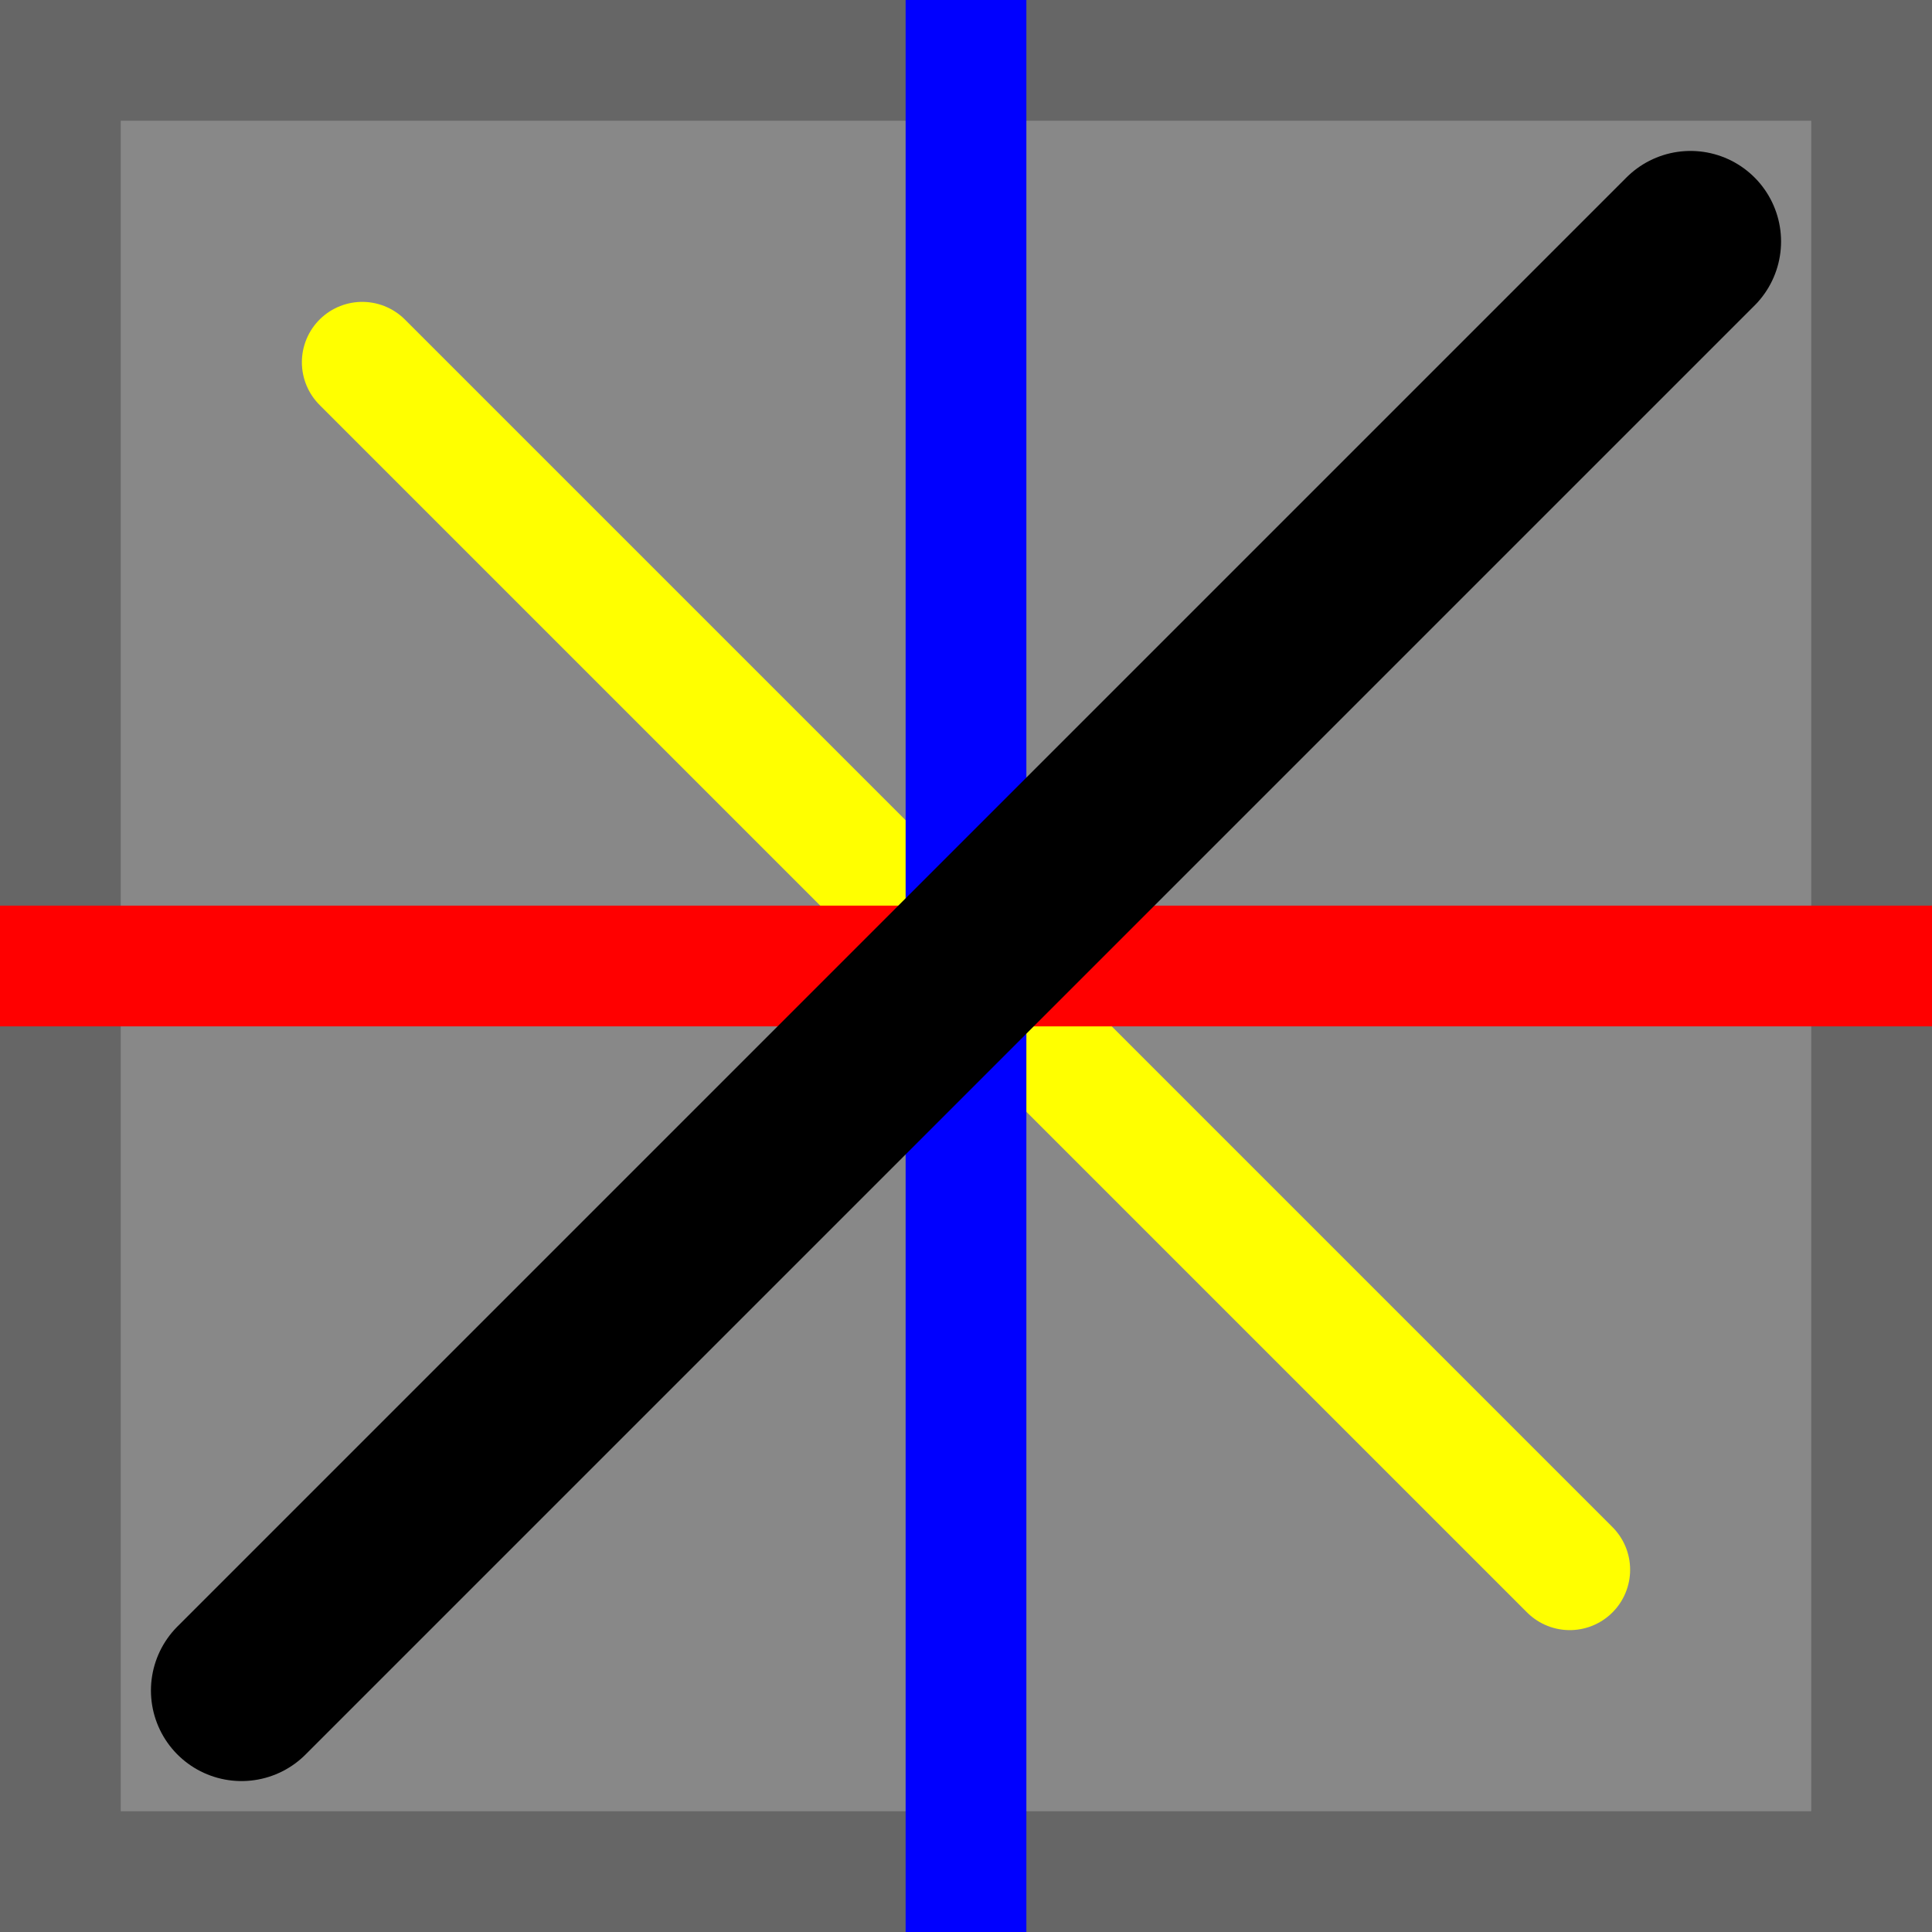 <svg xmlns="http://www.w3.org/2000/svg" viewBox="0 0 32 32" width="512" height="512">
  <rect x="0" y="0" width="32" height="32" fill="#666" />
  <rect x="2" y="2" width="28" height="28" fill="#888" />
  <path d="M6 6 26 26" stroke="yellow" stroke-width="2" stroke-linecap="round" />
  <rect x="15" y="0" width="2" height="32" fill="blue" />
  <rect x="0" y="15" width="32" height="2" fill="red" />
  <path d="M4 28 28 4" stroke="black" stroke-width="3" stroke-linecap="round" />
</svg>